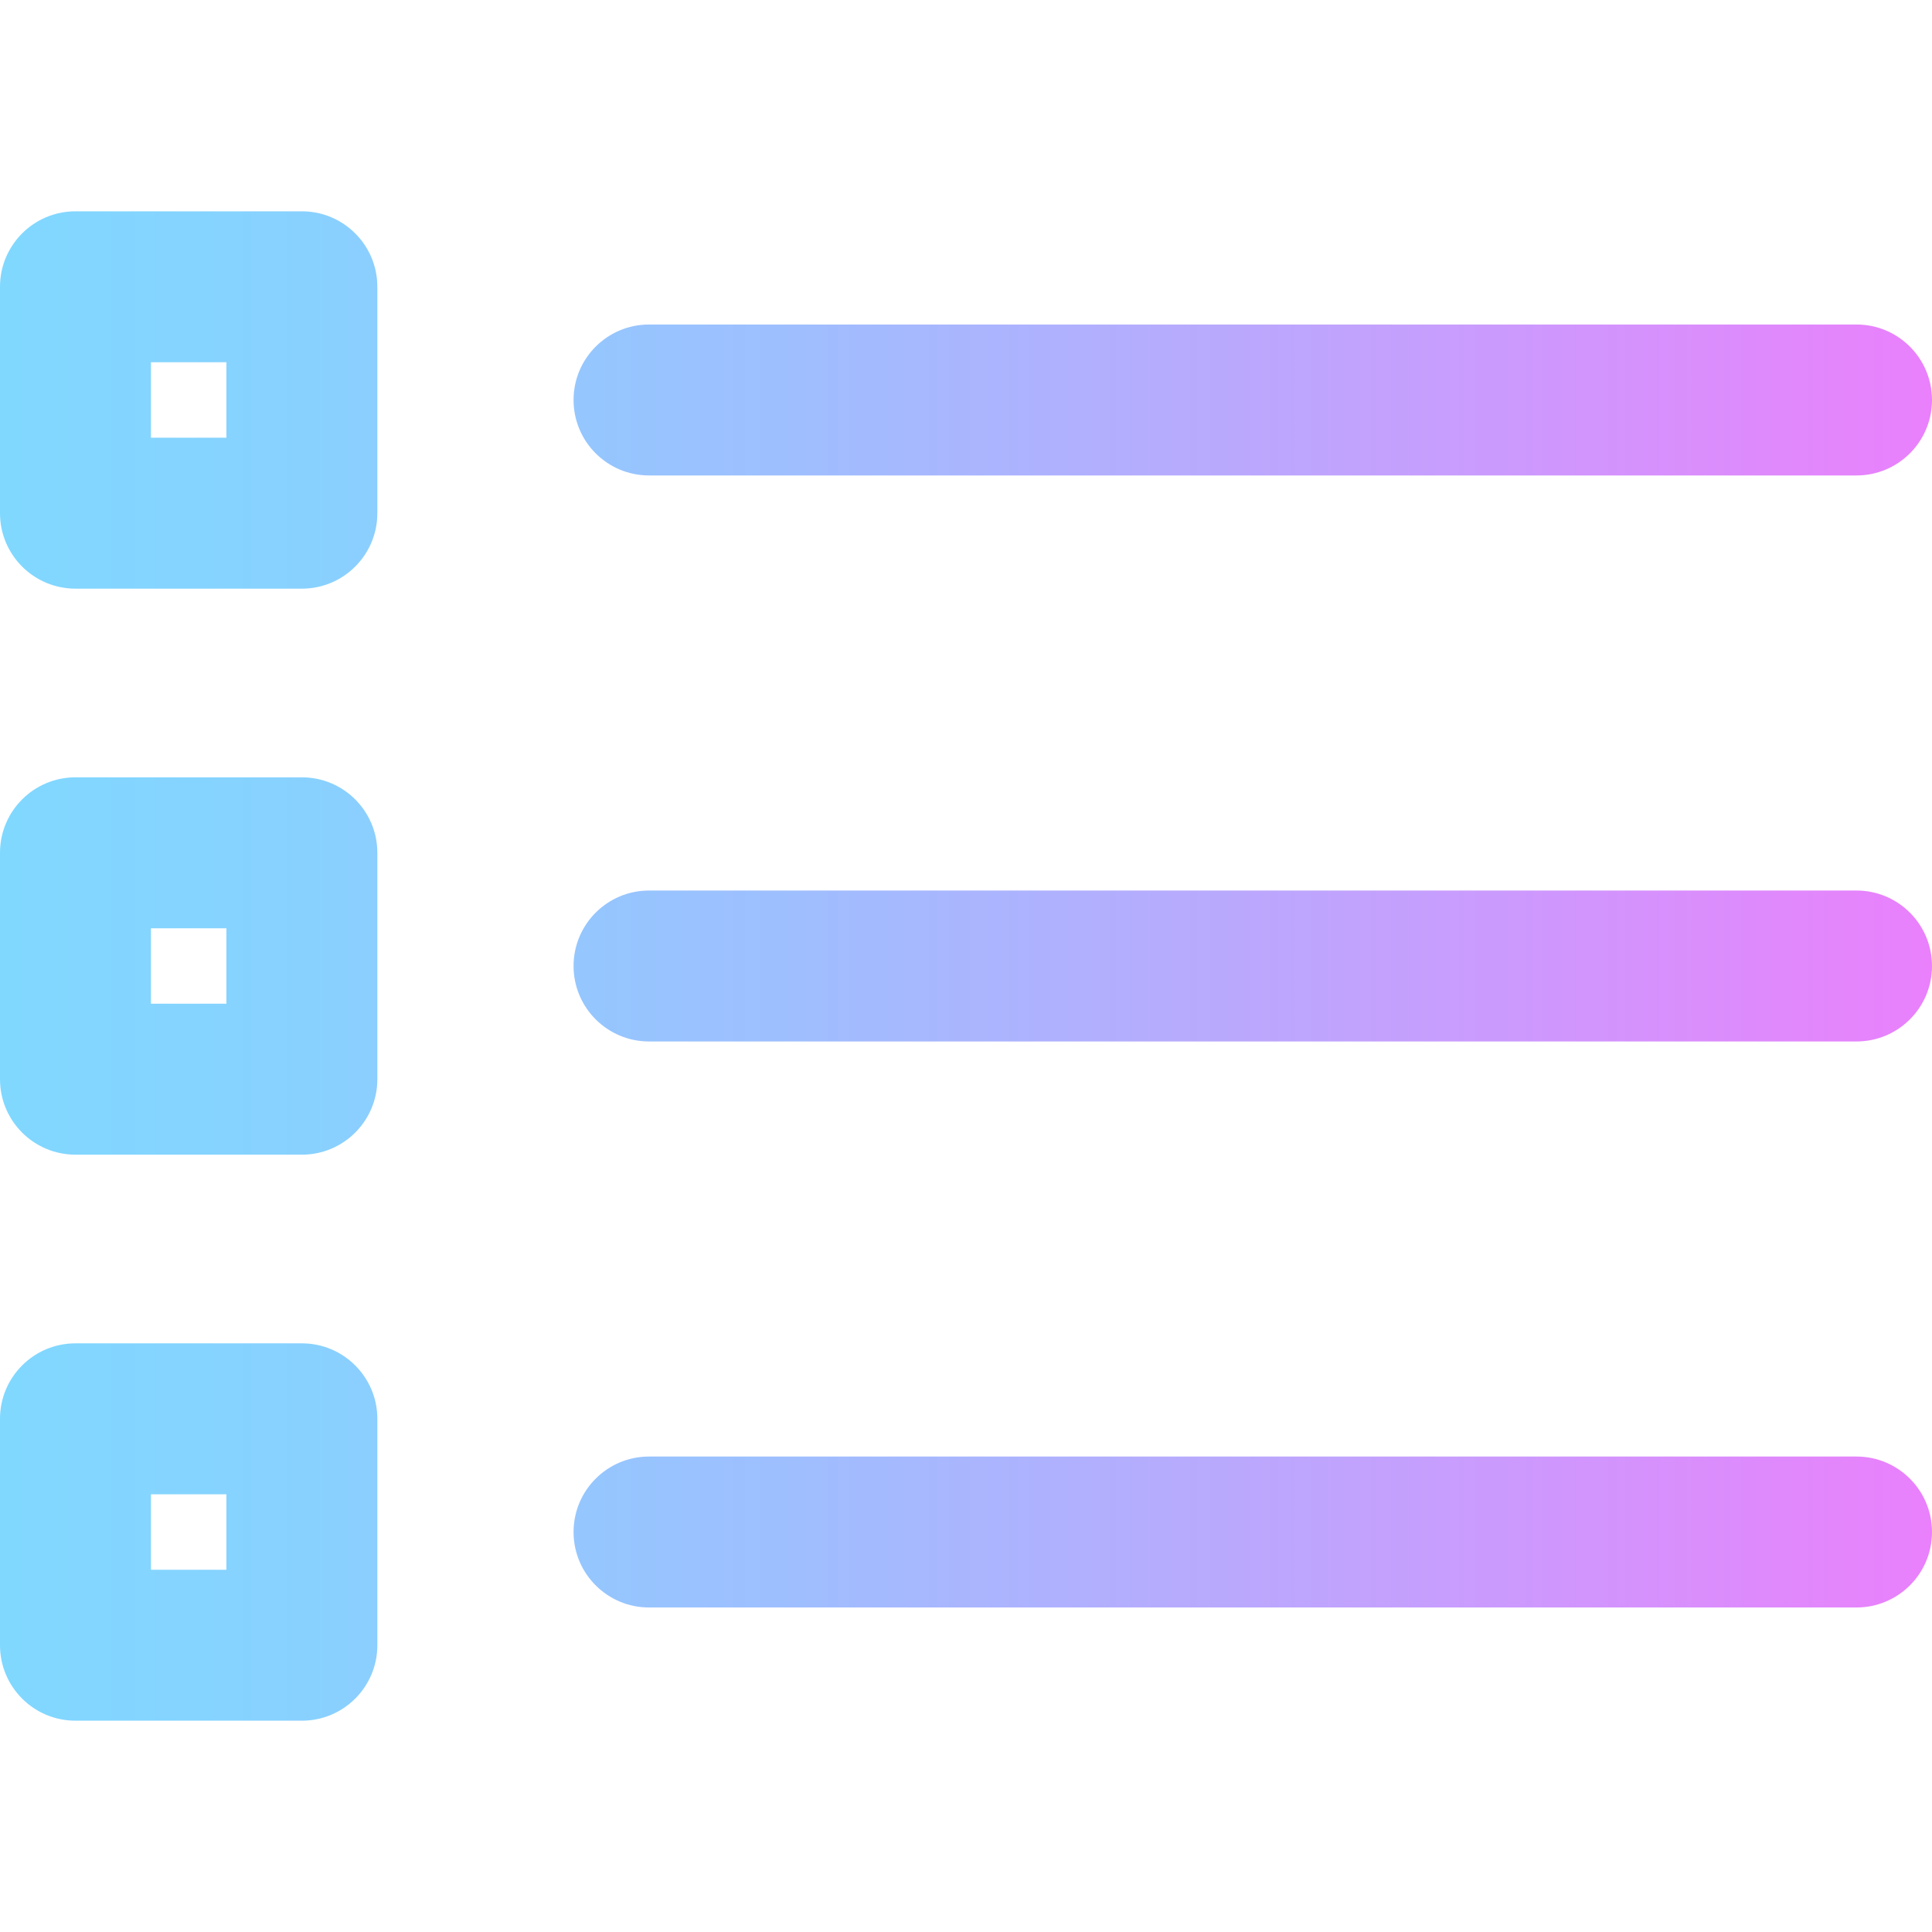 <?xml version="1.0" encoding="iso-8859-1"?>
<!-- Generator: Adobe Illustrator 19.0.0, SVG Export Plug-In . SVG Version: 6.00 Build 0)  -->
<svg version="1.1" id="Capa_1" xmlns="http://www.w3.org/2000/svg" xmlns:xlink="http://www.w3.org/1999/xlink" x="0px" y="0px"
	 viewBox="0 0 512 512" style="enable-background:new 0 0 512 512;" xml:space="preserve">
<linearGradient id="SVGID_1_" gradientUnits="userSpaceOnUse" x1="0" y1="258" x2="512" y2="258" gradientTransform="matrix(1 0 0 -1 0 514)">
	<stop  offset="0" style="stop-color:#80D8FF"/>
	<stop  offset="0.16" style="stop-color:#88D1FF"/>
	<stop  offset="0.413" style="stop-color:#9FBEFE"/>
	<stop  offset="0.725" style="stop-color:#C4A0FD"/>
	<stop  offset="1" style="stop-color:#EA80FC"/>
</linearGradient>
<path style="fill:url(#SVGID_1_);" d="M492,276H172c-11.046,0-20-8.954-20-20s8.954-20,20-20h320c11.046,0,20,8.954,20,20
	C512,267.046,503.046,276,492,276z M512,106c0-11.046-8.954-20-20-20H172c-11.046,0-20,8.954-20,20s8.954,20,20,20h320
	C503.046,126,512,117.046,512,106z M512,406c0-11.046-8.954-20-20-20H172c-11.046,0-20,8.954-20,20s8.954,20,20,20h320
	C503.046,426,512,417.046,512,406z M100,286v-60c0-11.046-8.954-20-20-20H20c-11.046,0-20,8.954-20,20v60c0,11.046,8.954,20,20,20
	h60C91.046,306,100,297.046,100,286z M40,246h20v20H40V246z M100,136V76c0-11.046-8.954-20-20-20H20C8.954,56,0,64.954,0,76v60
	c0,11.046,8.954,20,20,20h60C91.046,156,100,147.046,100,136z M40,96h20v20H40V96z M100,436v-60c0-11.046-8.954-20-20-20H20
	c-11.046,0-20,8.954-20,20v60c0,11.046,8.954,20,20,20h60C91.046,456,100,447.046,100,436z M40,396h20v20H40V396z"/>
<g>
</g>
<g>
</g>
<g>
</g>
<g>
</g>
<g>
</g>
<g>
</g>
<g>
</g>
<g>
</g>
<g>
</g>
<g>
</g>
<g>
</g>
<g>
</g>
<g>
</g>
<g>
</g>
<g>
</g>
</svg>
